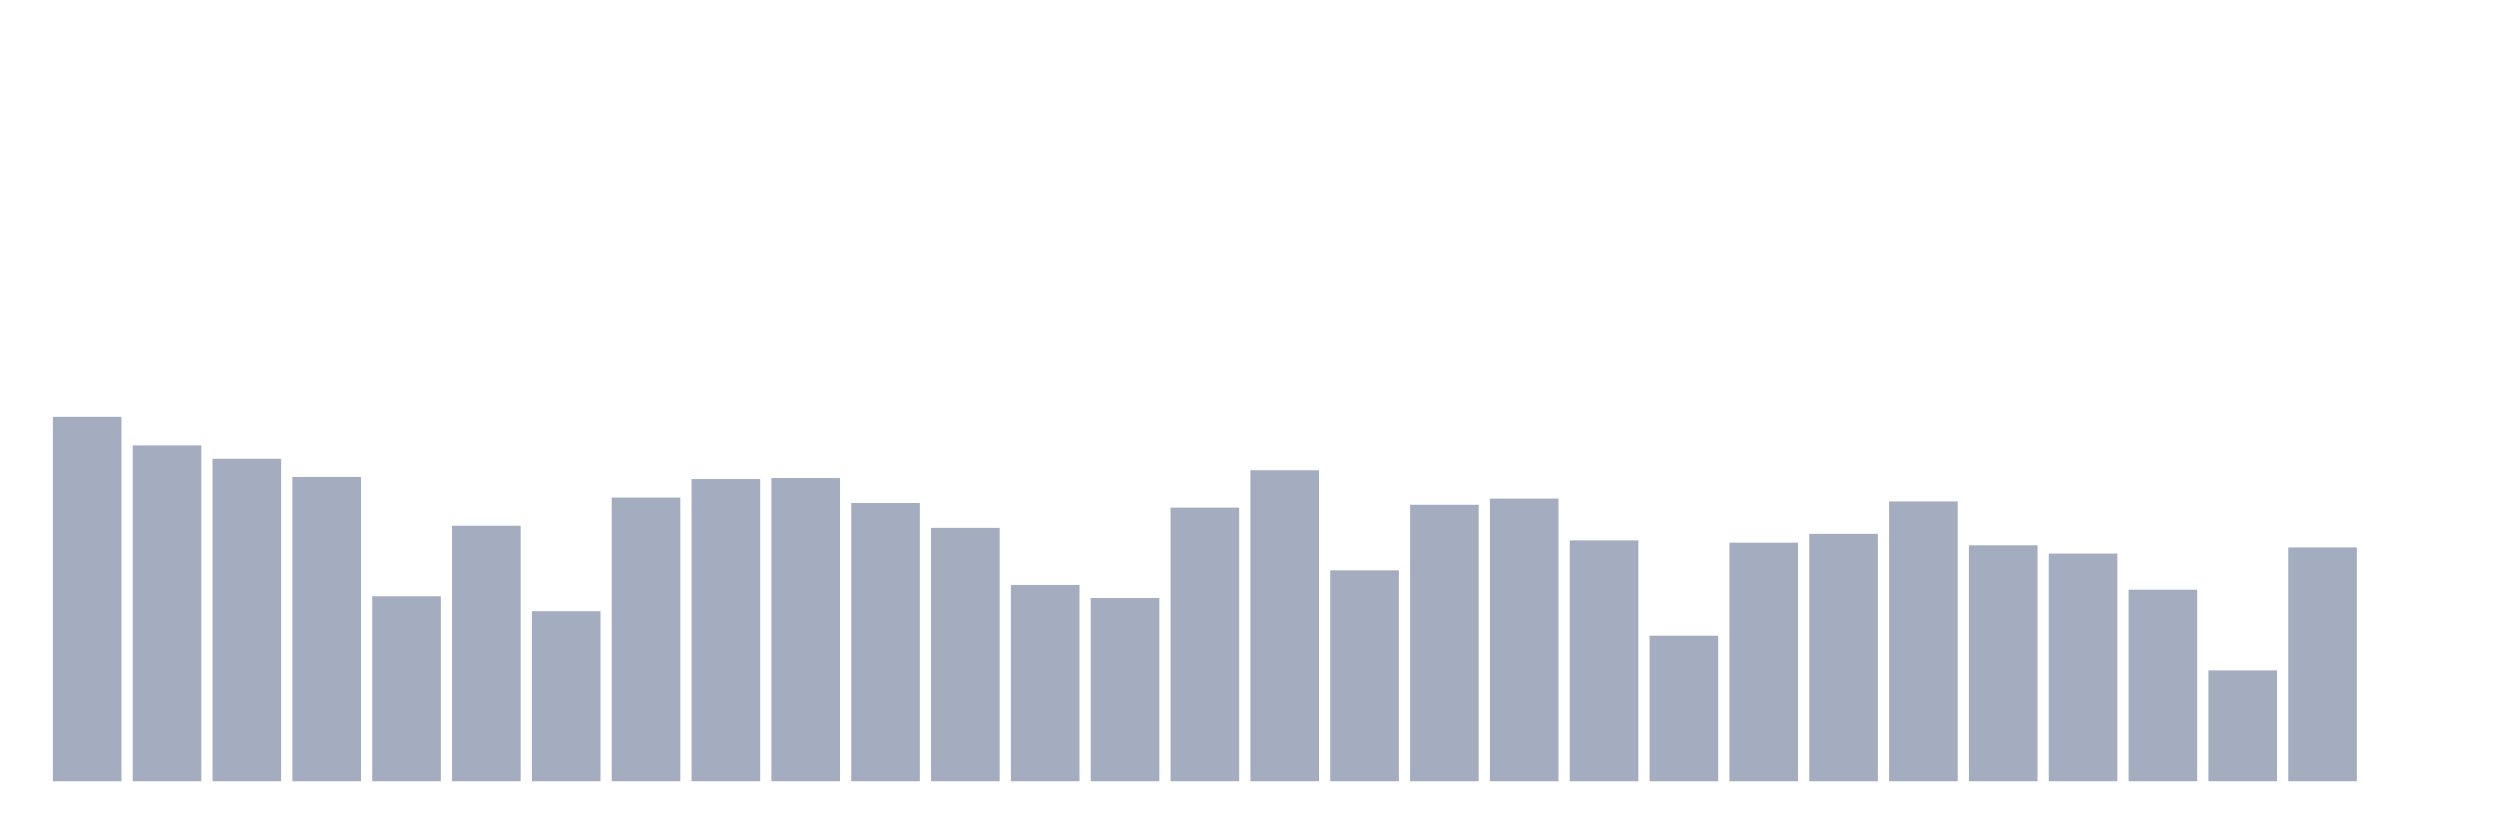 <svg xmlns="http://www.w3.org/2000/svg" viewBox="0 0 480 160"><g transform="translate(10,10)"><rect class="bar" x="0.153" width="13.175" y="70.034" height="69.966" fill="rgb(164,173,192)"></rect><rect class="bar" x="15.482" width="13.175" y="75.515" height="64.485" fill="rgb(164,173,192)"></rect><rect class="bar" x="30.81" width="13.175" y="78.086" height="61.914" fill="rgb(164,173,192)"></rect><rect class="bar" x="46.138" width="13.175" y="81.571" height="58.429" fill="rgb(164,173,192)"></rect><rect class="bar" x="61.466" width="13.175" y="104.476" height="35.524" fill="rgb(164,173,192)"></rect><rect class="bar" x="76.794" width="13.175" y="90.942" height="49.058" fill="rgb(164,173,192)"></rect><rect class="bar" x="92.123" width="13.175" y="107.351" height="32.649" fill="rgb(164,173,192)"></rect><rect class="bar" x="107.451" width="13.175" y="85.529" height="54.471" fill="rgb(164,173,192)"></rect><rect class="bar" x="122.779" width="13.175" y="81.977" height="58.023" fill="rgb(164,173,192)"></rect><rect class="bar" x="138.107" width="13.175" y="81.774" height="58.226" fill="rgb(164,173,192)"></rect><rect class="bar" x="153.436" width="13.175" y="86.578" height="53.422" fill="rgb(164,173,192)"></rect><rect class="bar" x="168.764" width="13.175" y="91.348" height="48.652" fill="rgb(164,173,192)"></rect><rect class="bar" x="184.092" width="13.175" y="102.31" height="37.69" fill="rgb(164,173,192)"></rect><rect class="bar" x="199.42" width="13.175" y="104.814" height="35.186" fill="rgb(164,173,192)"></rect><rect class="bar" x="214.748" width="13.175" y="87.458" height="52.542" fill="rgb(164,173,192)"></rect><rect class="bar" x="230.077" width="13.175" y="80.285" height="59.715" fill="rgb(164,173,192)"></rect><rect class="bar" x="245.405" width="13.175" y="99.502" height="40.498" fill="rgb(164,173,192)"></rect><rect class="bar" x="260.733" width="13.175" y="86.916" height="53.084" fill="rgb(164,173,192)"></rect><rect class="bar" x="276.061" width="13.175" y="85.732" height="54.268" fill="rgb(164,173,192)"></rect><rect class="bar" x="291.39" width="13.175" y="93.751" height="46.249" fill="rgb(164,173,192)"></rect><rect class="bar" x="306.718" width="13.175" y="112.054" height="27.946" fill="rgb(164,173,192)"></rect><rect class="bar" x="322.046" width="13.175" y="94.19" height="45.81" fill="rgb(164,173,192)"></rect><rect class="bar" x="337.374" width="13.175" y="92.499" height="47.501" fill="rgb(164,173,192)"></rect><rect class="bar" x="352.702" width="13.175" y="86.274" height="53.726" fill="rgb(164,173,192)"></rect><rect class="bar" x="368.031" width="13.175" y="94.698" height="45.302" fill="rgb(164,173,192)"></rect><rect class="bar" x="383.359" width="13.175" y="96.288" height="43.712" fill="rgb(164,173,192)"></rect><rect class="bar" x="398.687" width="13.175" y="103.224" height="36.776" fill="rgb(164,173,192)"></rect><rect class="bar" x="414.015" width="13.175" y="118.719" height="21.281" fill="rgb(164,173,192)"></rect><rect class="bar" x="429.344" width="13.175" y="95.104" height="44.896" fill="rgb(164,173,192)"></rect><rect class="bar" x="444.672" width="13.175" y="140" height="0" fill="rgb(164,173,192)"></rect></g></svg>